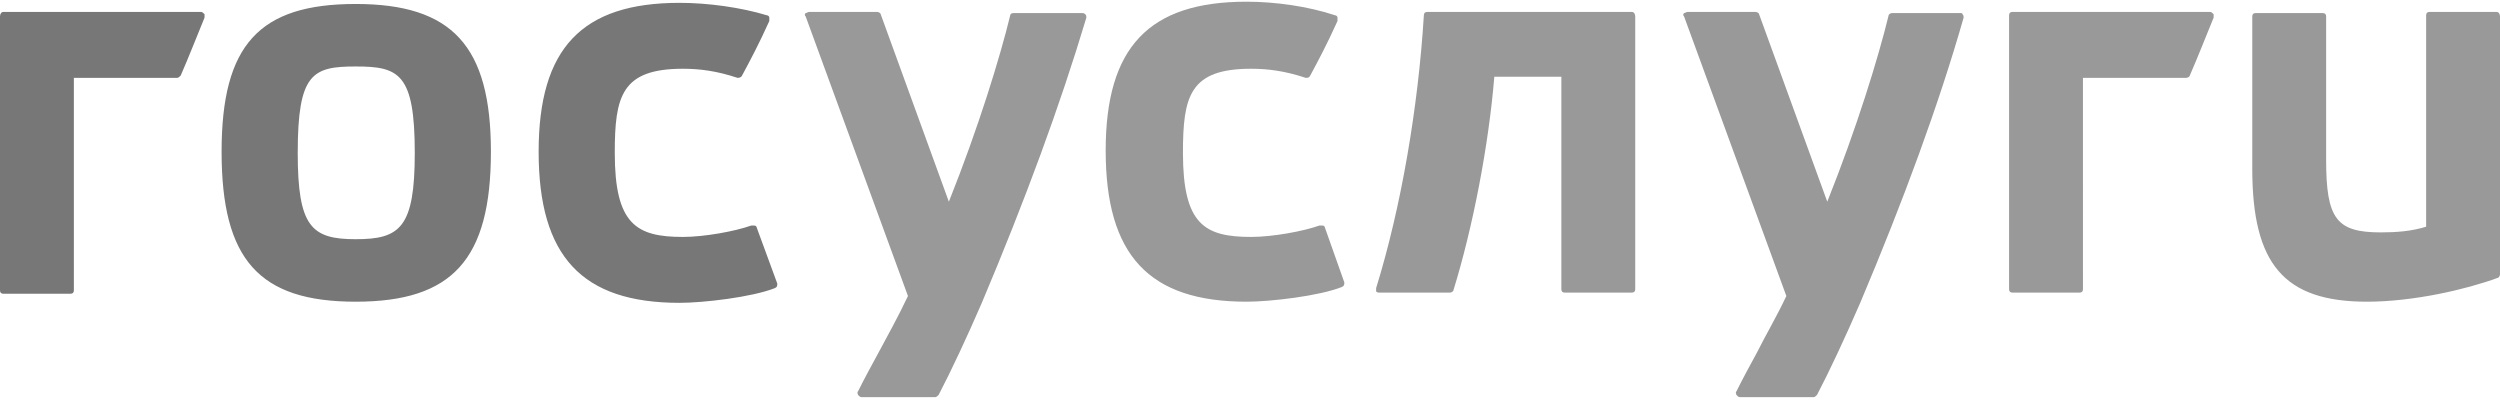 <svg id="Layer_1" xmlns="http://www.w3.org/2000/svg" viewBox="0 0 220 34.7" width="150" height="24"><style>.st0{fill:#999;} .st1{fill:#777;}</style><path class="st0" d="M143.6.8h-18c-.2 0-.3.1-.3.3-.5 8.1-2 16.9-4.2 24v.3c.1.1.2.1.3.1h6.2c.1 0 .3-.1.3-.2 1.7-5.5 3.1-12.7 3.6-18.8h5.9v18.7c0 .2.1.3.3.3h5.9c.2 0 .3-.1.3-.3v-24c0-.2-.1-.4-.3-.4M219.7.8h-5.9c-.2 0-.3.1-.3.3v18.6c-1.3.4-2.6.5-4 .5-3.9 0-4.8-1.2-4.8-6.4V1.2c0-.2-.1-.3-.3-.3h-5.9c-.2 0-.3.1-.3.3v13.4c0 8.4 2.8 11.7 10.1 11.7 4.1 0 8.8-1.1 11.5-2.1.1 0 .2-.2.2-.3V1.2c0-.2-.1-.4-.3-.4M95.2.9h-6c-.2 0-.3.1-.3.2-.9 3.7-2.8 9.9-5.4 16.4L77.5 1c0-.1-.2-.2-.3-.2h-6c-.1 0-.2.1-.3.1-.1.1-.1.2 0 .3l9 24.6c-.9 1.9-1.8 3.5-2.6 5-.6 1.1-1.2 2.2-1.8 3.4-.1.1 0 .2 0 .3.1.1.2.2.3.2h6.5c.1 0 .2-.1.3-.2 1.1-2.1 2.5-5.1 3.8-8.1 3.8-9 6.9-17.4 9.2-25.1 0-.1 0-.2-.1-.3-.1-.1-.2-.1-.3-.1M116.6 19.8c0-.1-.1-.2-.2-.2h-.3c-1.4.5-4.1 1-6 1-4.1 0-6-1.1-6-7.4 0-5 .6-7.4 6-7.4 1.5 0 3 .2 4.8.8.2 0 .3 0 .4-.2.7-1.3 1.5-2.8 2.4-4.8v-.3c0-.1-.1-.2-.2-.2-2.4-.8-5.3-1.2-7.8-1.2-8.6 0-12.4 4-12.4 13.1 0 9.2 3.8 13.3 12.4 13.3 2.1 0 6.4-.5 8.4-1.3.2-.1.2-.2.2-.4l-1.7-4.8zM172.5.9h-6c-.1 0-.3.1-.3.2-.9 3.7-2.8 9.9-5.4 16.4l-6-16.5c0-.1-.2-.2-.3-.2h-6c-.1 0-.2.1-.3.1-.1.1-.1.2 0 .3l9 24.6c-.9 1.9-1.8 3.4-2.6 5-.6 1.1-1.2 2.2-1.8 3.4-.1.1 0 .2 0 .3.1.1.2.2.3.2h6.5c.1 0 .2-.1.3-.2 1.1-2.1 2.5-5.1 3.8-8.1 3.8-9 6.9-17.4 9.1-25.1 0-.1 0-.2-.1-.3 0-.1-.1-.1-.2-.1M194.5.8h-17.4c-.2 0-.3.1-.3.3v24.1c0 .2.1.3.3.3h5.9c.2 0 .3-.1.3-.3V6.6h9.1c.1 0 .3-.1.3-.2.7-1.6 1.4-3.4 2.1-5.1V1c-.1-.1-.2-.2-.3-.2"/><path class="st1" d="M31.3 20.8c-3.9 0-5.1-1.1-5.1-7.6 0-7 1.3-7.6 5.1-7.6s5.2.6 5.2 7.6c0 6.6-1.3 7.6-5.2 7.6m0-20.7c-8.5 0-11.8 3.6-11.8 13 0 9.5 3.3 13.2 11.8 13.2s11.9-3.7 11.9-13.2c0-9.3-3.4-13-11.9-13M66.6 19.8c0-.1-.1-.2-.2-.2h-.3c-1.4.5-4.1 1-6 1-4.1 0-6-1.1-6-7.4 0-5 .6-7.4 6-7.4 1.5 0 3 .2 4.8.8.1 0 .3 0 .4-.2.7-1.3 1.5-2.8 2.4-4.8v-.3c0-.1-.1-.2-.2-.2C65.2.4 62.3 0 59.8 0c-8.6 0-12.4 4-12.4 13.1 0 9.2 3.8 13.3 12.4 13.3 2.1 0 6.4-.5 8.4-1.3.2-.1.2-.2.2-.4l-1.8-4.9zM17.7.8H.3C.1.8 0 1 0 1.2v24.1c0 .2.1.3.3.3h5.9c.2 0 .3-.1.3-.3V6.6h9.1c.1 0 .2-.1.3-.2.7-1.6 1.4-3.4 2.1-5.1V1c-.1-.1-.2-.2-.3-.2"/></svg>